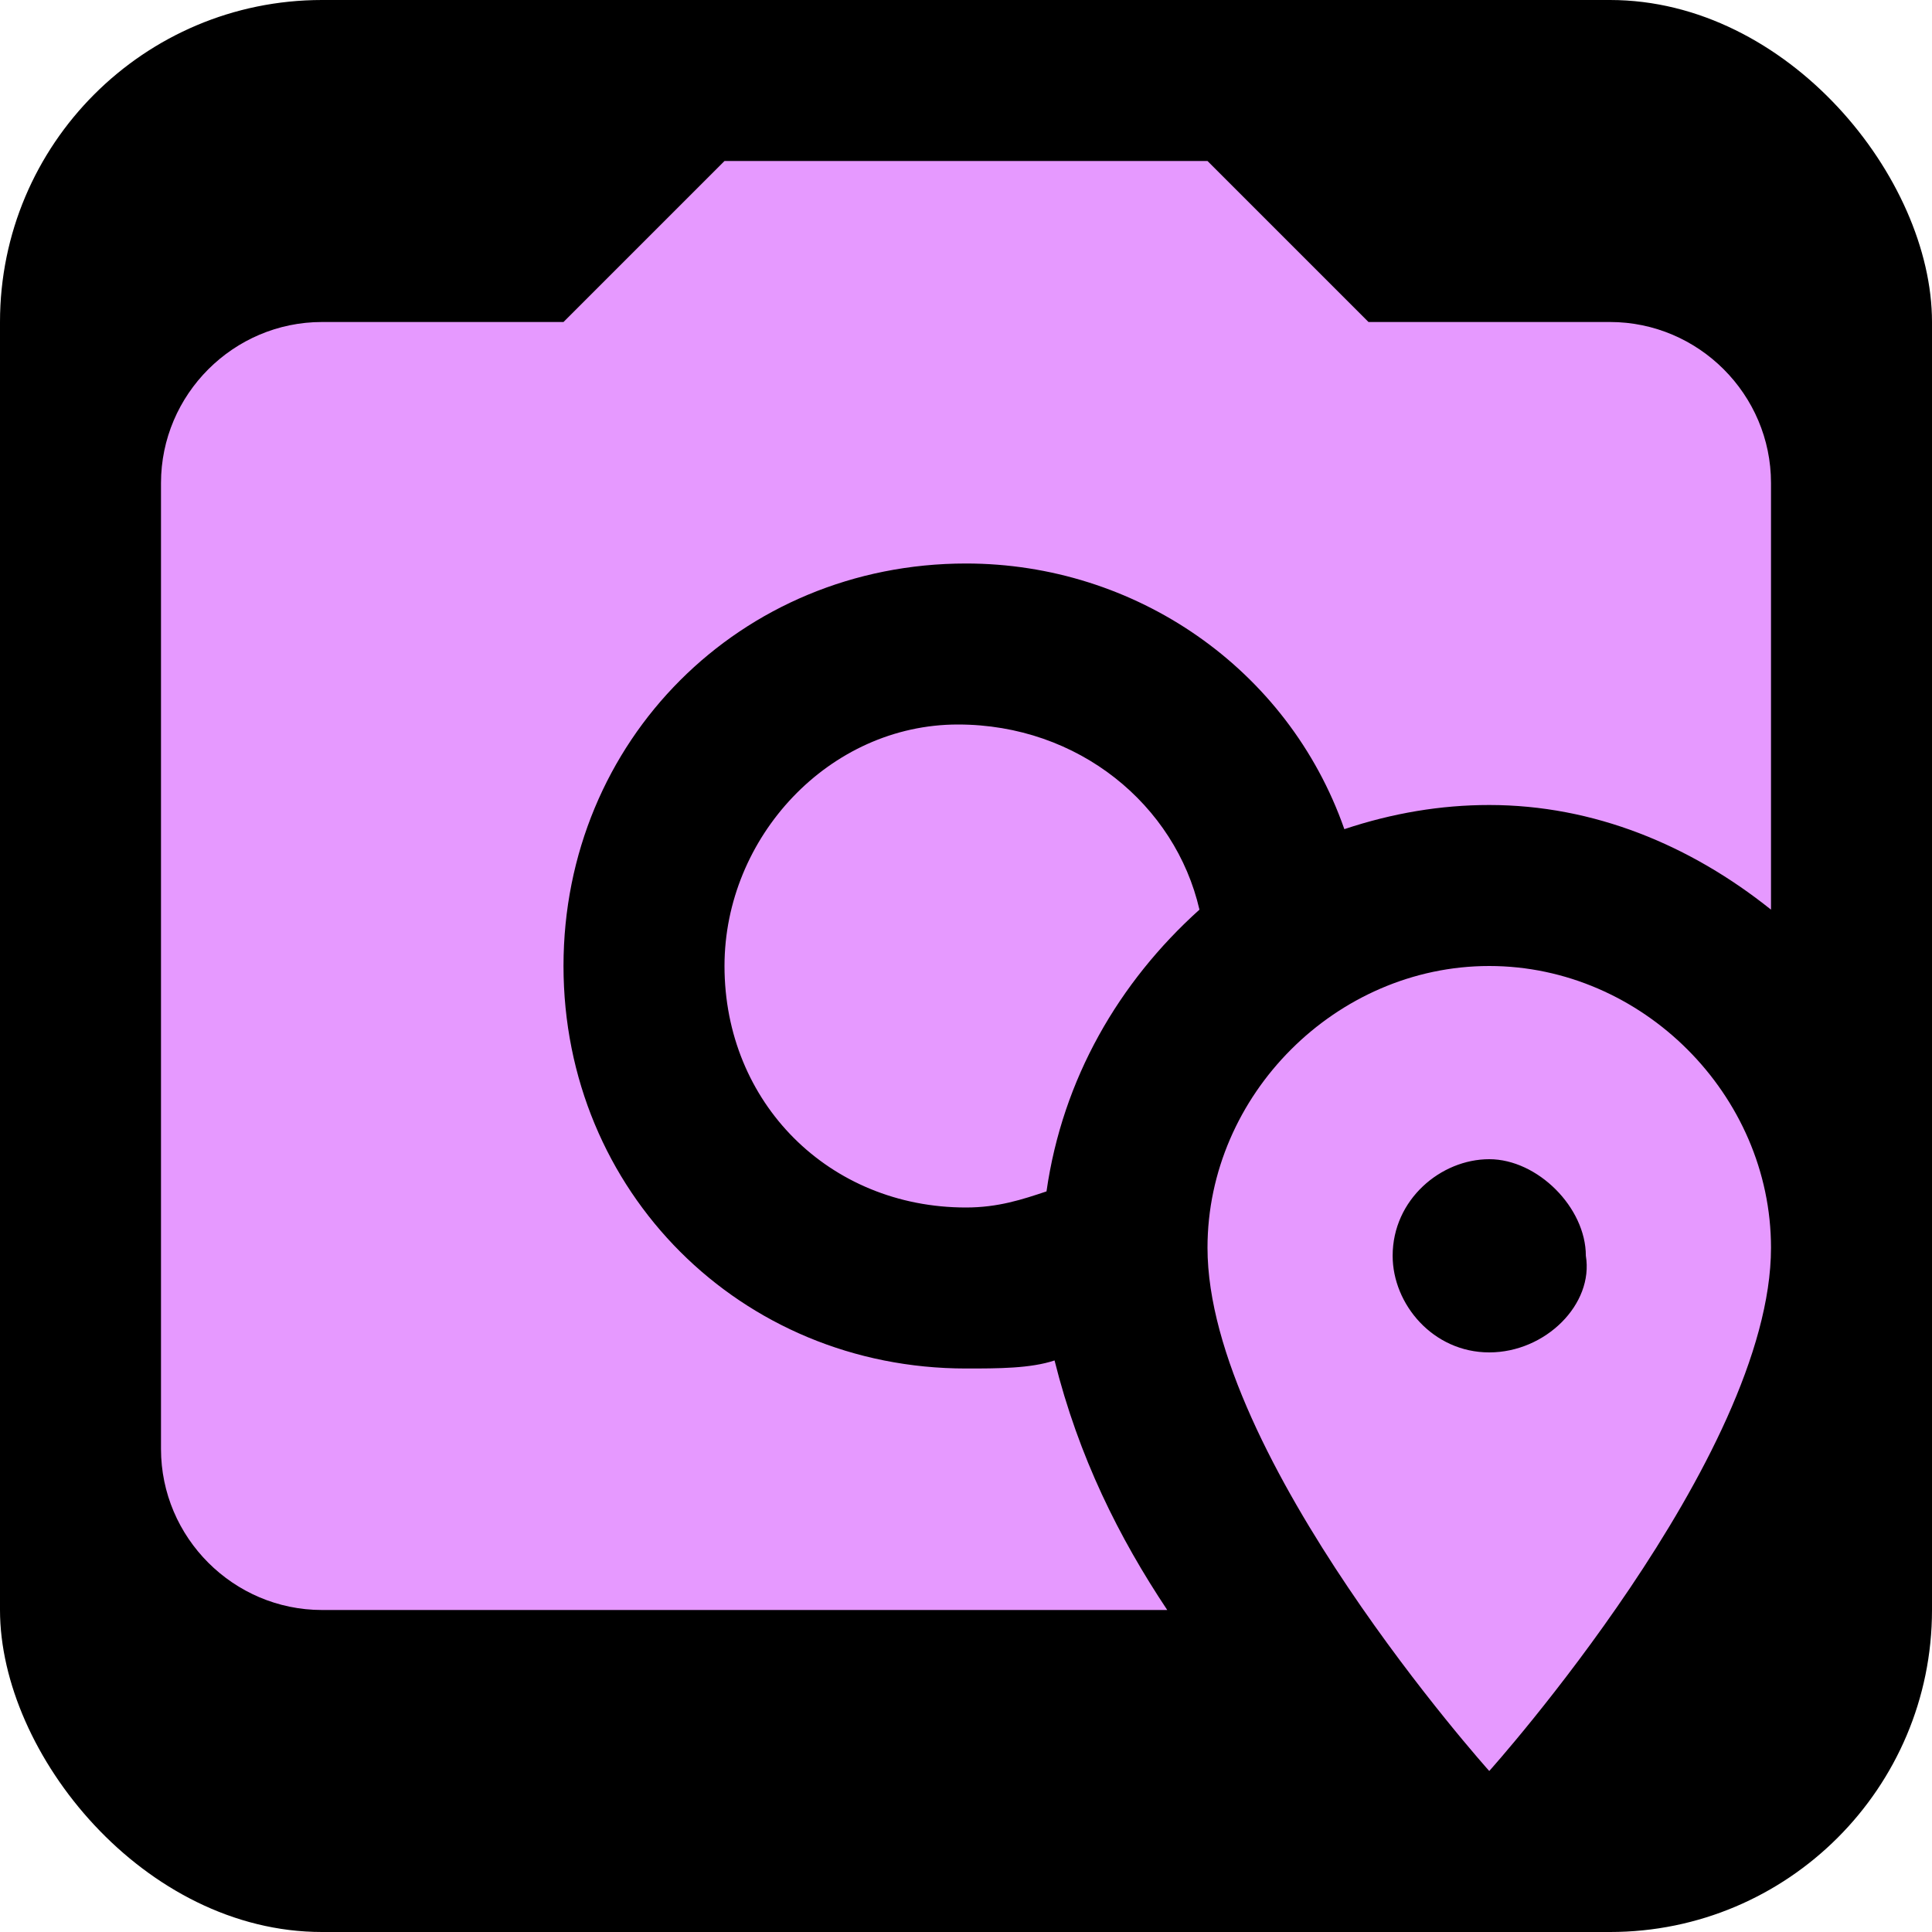 <svg xmlns="http://www.w3.org/2000/svg" viewBox="0 0 24 24">
    <rect height="24" width="24" rx="4px" fill="#000"/>
    <path fill="#e699ff" d="M18.5 16.8C17.8 16.8 17.3 16.2 17.3 15.6C17.3 14.9 17.9 14.4 18.5 14.4S19.7 15 19.7 15.6C19.8 16.2 19.2 16.8 18.5 16.8M18.5 12C16.6 12 15 13.6 15 15.5C15 18.1 18.5 22 18.5 22S22 18.1 22 15.5C22 13.6 20.4 12 18.5 12M9 2L7 4H4C2.9 4 2 4.9 2 6V18C2 19.1 2.9 20 4 20H14.5C13.9 19.1 13.4 18.1 13.1 16.9C12.8 17 12.4 17 12 17C9.2 17 7 14.8 7 12S9.2 7 12 7C14.1 7 16 8.3 16.7 10.3C17.3 10.1 17.9 10 18.5 10C19.8 10 21 10.5 22 11.3V6C22 4.9 21.1 4 20 4H17L15 2H9M11.9 9C10.3 9 9 10.4 9 12C9 13.7 10.3 15 12 15C12.4 15 12.7 14.9 13 14.8C13.2 13.4 13.9 12.2 14.9 11.3C14.6 10 13.4 9 11.9 9C12 9 12 9 11.9 9Z" />
</svg>


